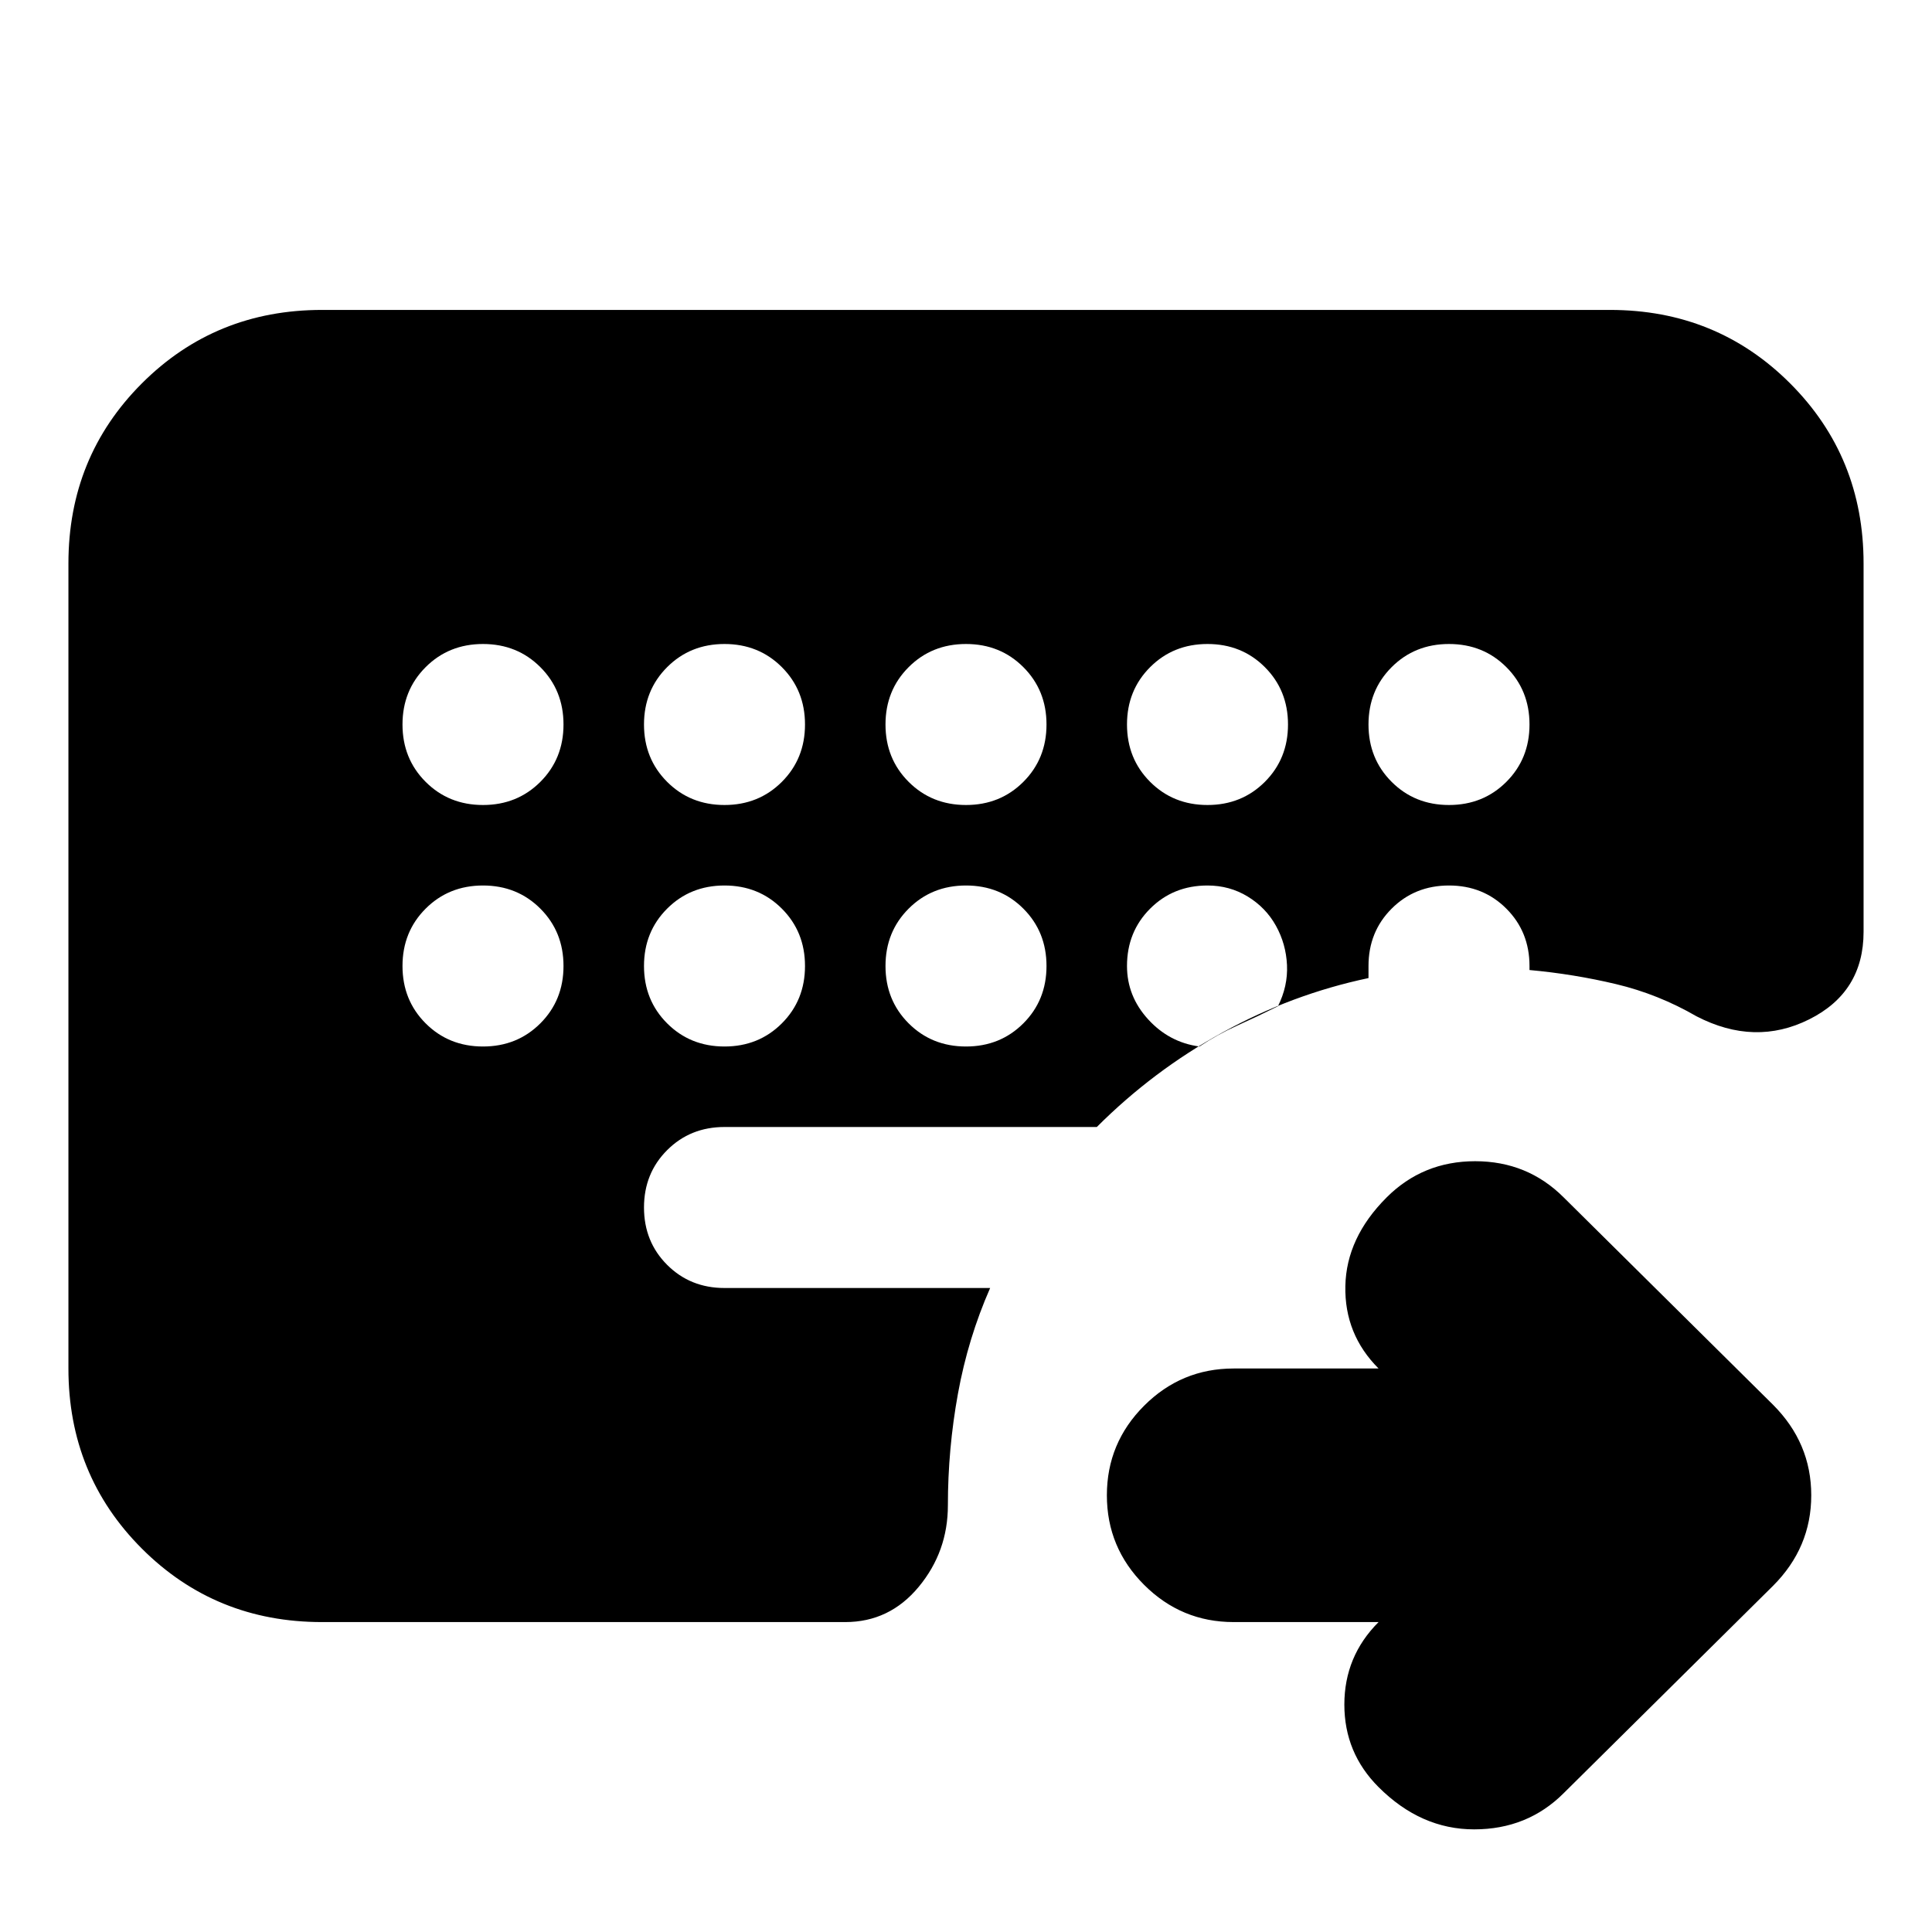 <svg xmlns="http://www.w3.org/2000/svg" height="24" viewBox="0 -960 960 960" width="24"><path d="M685-154h-72q-26 0-44.5-18.5T550-217q0-26 18.5-44.5T613-280h72q-17-17-16.5-41t20.5-44q18-18 44-18t44 18l104 103q19 19 19 45t-19 45L777-69q-18 18-44.5 18T685-72q-17-17-17-41t17-41ZM240-560q17 0 28.5-11.5T280-600q0-17-11.5-28.5T240-640q-17 0-28.5 11.5T200-600q0 17 11.5 28.5T240-560Zm120 0q17 0 28.5-11.5T400-600q0-17-11.5-28.5T360-640q-17 0-28.5 11.5T320-600q0 17 11.5 28.5T360-560Zm120 0q17 0 28.5-11.5T520-600q0-17-11.5-28.5T480-640q-17 0-28.5 11.5T440-600q0 17 11.5 28.5T480-560Zm120 0q17 0 28.5-11.5T640-600q0-17-11.5-28.5T600-640q-17 0-28.5 11.5T560-600q0 17 11.5 28.5T600-560Zm120 0q17 0 28.5-11.5T760-600q0-17-11.5-28.5T720-640q-17 0-28.5 11.5T680-600q0 17 11.5 28.5T720-560ZM240-440q17 0 28.5-11.5T280-480q0-17-11.5-28.5T240-520q-17 0-28.5 11.5T200-480q0 17 11.5 28.5T240-440Zm120 0q17 0 28.5-11.5T400-480q0-17-11.5-28.5T360-520q-17 0-28.5 11.5T320-480q0 17 11.5 28.5T360-440Zm120 0q17 0 28.5-11.5T520-480q0-17-11.5-28.5T480-520q-17 0-28.5 11.5T440-480q0 17 11.5 28.5T480-440Zm120-80q-17 0-28.5 11.5T560-480q0 15 10.5 26.5T596-440q9-6 19-10.5t20-9.5q5-10 4.5-20.5T634-500q-5-9-14-14.5t-20-5.5ZM160-154q-53 0-89.5-36.5T34-280v-400q0-53 36.5-89.5T160-806h640q53 0 89.5 36.5T926-680v183q0 30-27 43.5t-56-1.5q-19-11-40-16t-43-7v-2q0-17-11.5-28.5T720-520q-17 0-28.5 11.5T680-480v6q-38 8-72.5 27T545-400H360q-17 0-28.5 11.5T320-360q0 17 11.5 28.5T360-320h132q-11 25-16 52.5t-5 55.5q0 23-14.5 40.5T420-154H160Z"/></svg>